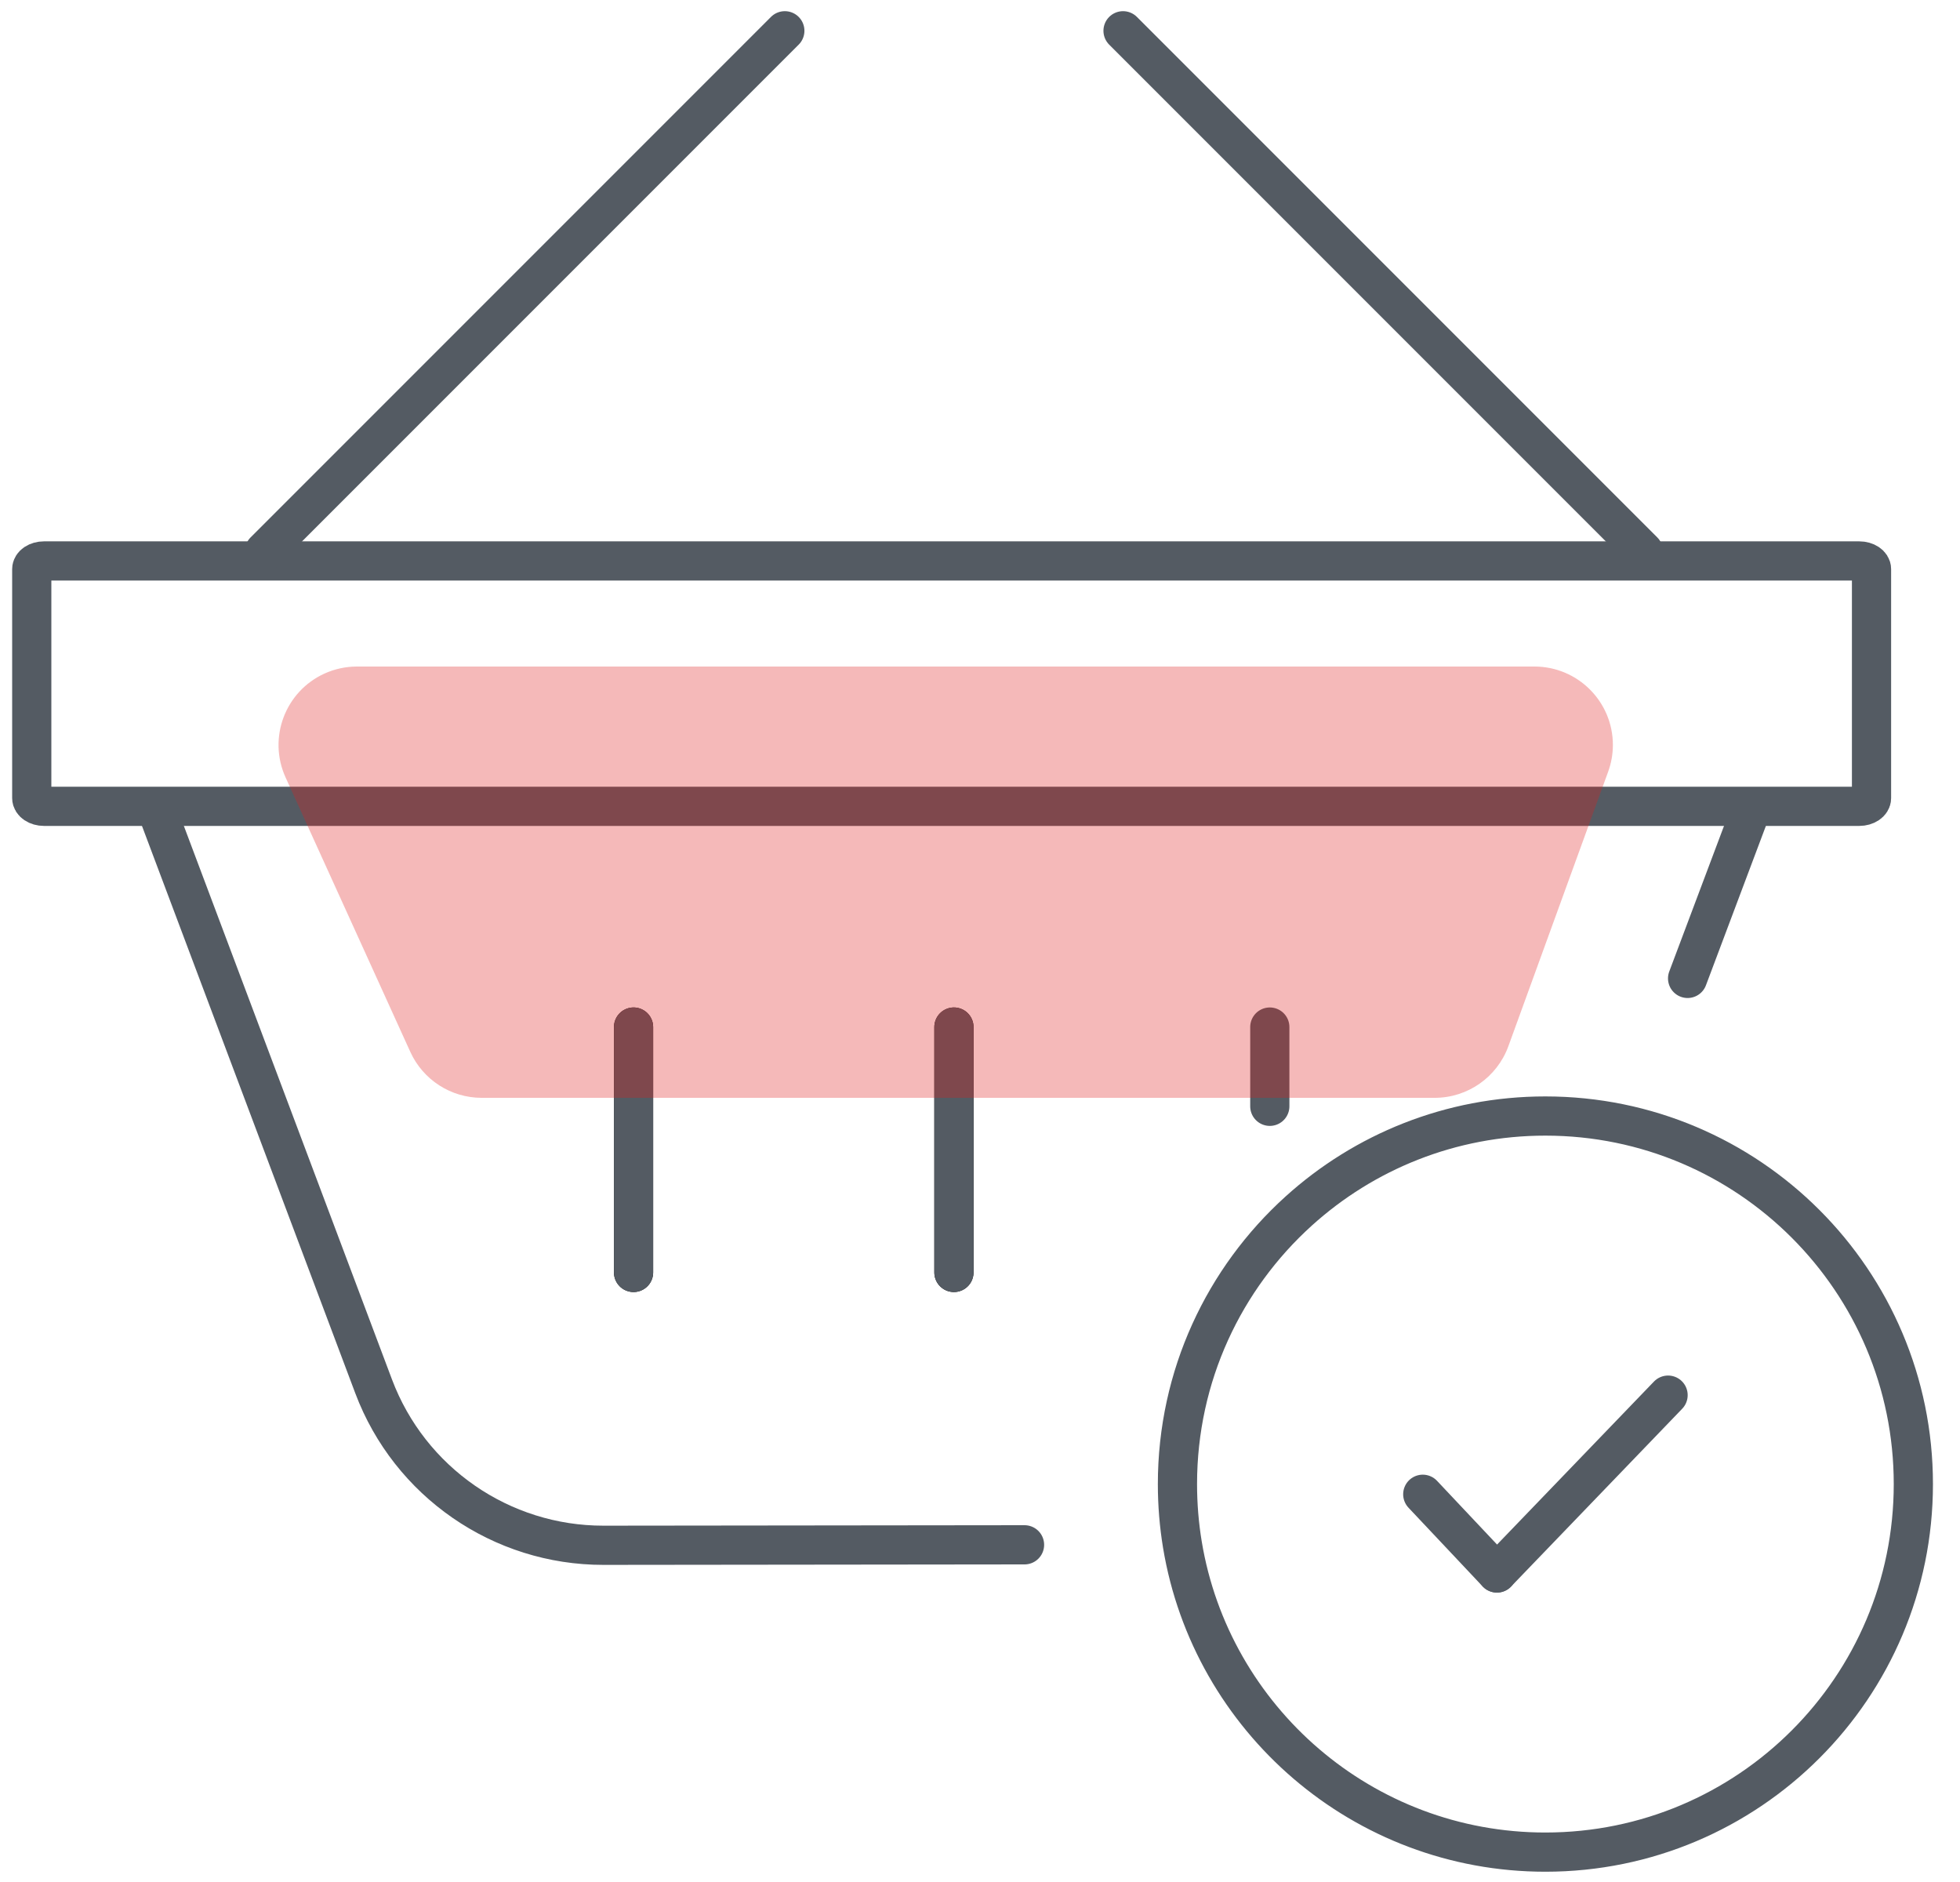 <?xml version="1.0" encoding="UTF-8"?>
<svg width="50px" height="48px" viewBox="0 0 50 48" version="1.1" xmlns="http://www.w3.org/2000/svg" xmlns:xlink="http://www.w3.org/1999/xlink">
    <!-- Generator: Sketch 64 (93537) - https://sketch.com -->
    <title>Shopping Basket Check 2</title>
    <desc>Created with Sketch.</desc>
    <g id="Page-1" stroke="none" stroke-width="1" fill="none" fill-rule="evenodd">
        <g id="Homepage-3" transform="translate(-340, -3483)">
            <g id="Shopping-Basket-Check-2" transform="translate(340, 3483)">
                <g id="Shopping-Basket-Check" transform="translate(0, -0)">
                    <line x1="24.335" y1="26.195" x2="24.335" y2="32.453" id="Stroke-566" stroke="#000000" stroke-linecap="round" stroke-linejoin="round"></line>
                    <line x1="16.162" y1="26.195" x2="16.162" y2="32.453" id="Stroke-567" stroke="#000000" stroke-linecap="round" stroke-linejoin="round"></line>
                    <path d="M0.81,20.356 L0.81,14.515 C0.81,14.4 0.95,14.307 1.123,14.307 L47.431,14.307 C47.603,14.307 47.743,14.4 47.743,14.515 L47.743,20.356 C47.743,20.471 47.603,20.565 47.431,20.565 L1.123,20.565 C0.95,20.565 0.81,20.471 0.81,20.356 Z" id="Stroke-568" stroke="#545B63" stroke-linecap="round" stroke-linejoin="round"></path>
                    <path d="M48.81,37.851 C48.81,43.035 44.607,47.238 39.423,47.238 C34.765,47.238 30.899,43.844 30.163,39.395 C30.08,38.893 30.037,38.377 30.037,37.851 C30.037,35.088 31.23,32.604 33.13,30.887 C34.795,29.381 37.002,28.464 39.423,28.464 C44.607,28.464 48.81,32.667 48.81,37.851 Z" id="Stroke-569" stroke="#545B63" stroke-linecap="round" stroke-linejoin="round"></path>
                    <line x1="42.553" y1="35.583" x2="38.187" y2="40.118" id="Fill-570" fill="#221F1F"></line>
                    <line x1="42.553" y1="35.583" x2="38.187" y2="40.118" id="Stroke-571" stroke="#545B63" stroke-linecap="round" stroke-linejoin="round"></line>
                    <line x1="36.295" y1="38.111" x2="38.187" y2="40.119" id="Fill-573" fill="#221F1F"></line>
                    <line x1="36.295" y1="38.111" x2="38.187" y2="40.119" id="Stroke-574" stroke="#545B63" stroke-linecap="round" stroke-linejoin="round"></line>
                    <path d="M26.136,39.4 L15.396,39.412 C12.787,39.415 10.45,37.799 9.531,35.357 L3.997,20.642" id="Stroke-576" stroke="#545B63" stroke-linecap="round" stroke-linejoin="round"></path>
                    <line x1="44.673" y1="20.642" x2="43.051" y2="24.954" id="Stroke-577" stroke="#545B63" stroke-linecap="round" stroke-linejoin="round"></line>
                    <line x1="28.649" y1="0.785" x2="41.924" y2="14.06" id="Stroke-578" stroke="#545B63" stroke-linecap="round" stroke-linejoin="round"></line>
                    <line x1="20.021" y1="0.785" x2="6.746" y2="14.06" id="Stroke-579" stroke="#545B63" stroke-linecap="round" stroke-linejoin="round"></line>
                    <line x1="24.335" y1="26.195" x2="24.335" y2="32.453" id="Stroke-580" stroke="#545B63" stroke-linecap="round" stroke-linejoin="round"></line>
                    <line x1="32.393" y1="26.195" x2="32.393" y2="28.216" id="Stroke-581" stroke="#545B63" stroke-linecap="round" stroke-linejoin="round"></line>
                    <line x1="16.162" y1="26.195" x2="16.162" y2="32.453" id="Stroke-582" stroke="#545B63" stroke-linecap="round" stroke-linejoin="round"></line>
                </g>
                <path d="M9.106,17 L39.145,17 C40.249,17 41.145,17.895 41.145,19 C41.145,19.233 41.104,19.464 41.024,19.683 L38.479,26.683 C38.191,27.474 37.44,28 36.599,28 L12.288,28 C11.504,28 10.792,27.542 10.467,26.828 L7.285,19.828 C6.828,18.822 7.273,17.636 8.278,17.179 C8.538,17.061 8.821,17 9.106,17 Z" id="Rectangle" fill-opacity="0.311" fill="#E02020"></path>
            </g>
        </g>
    </g>
</svg>